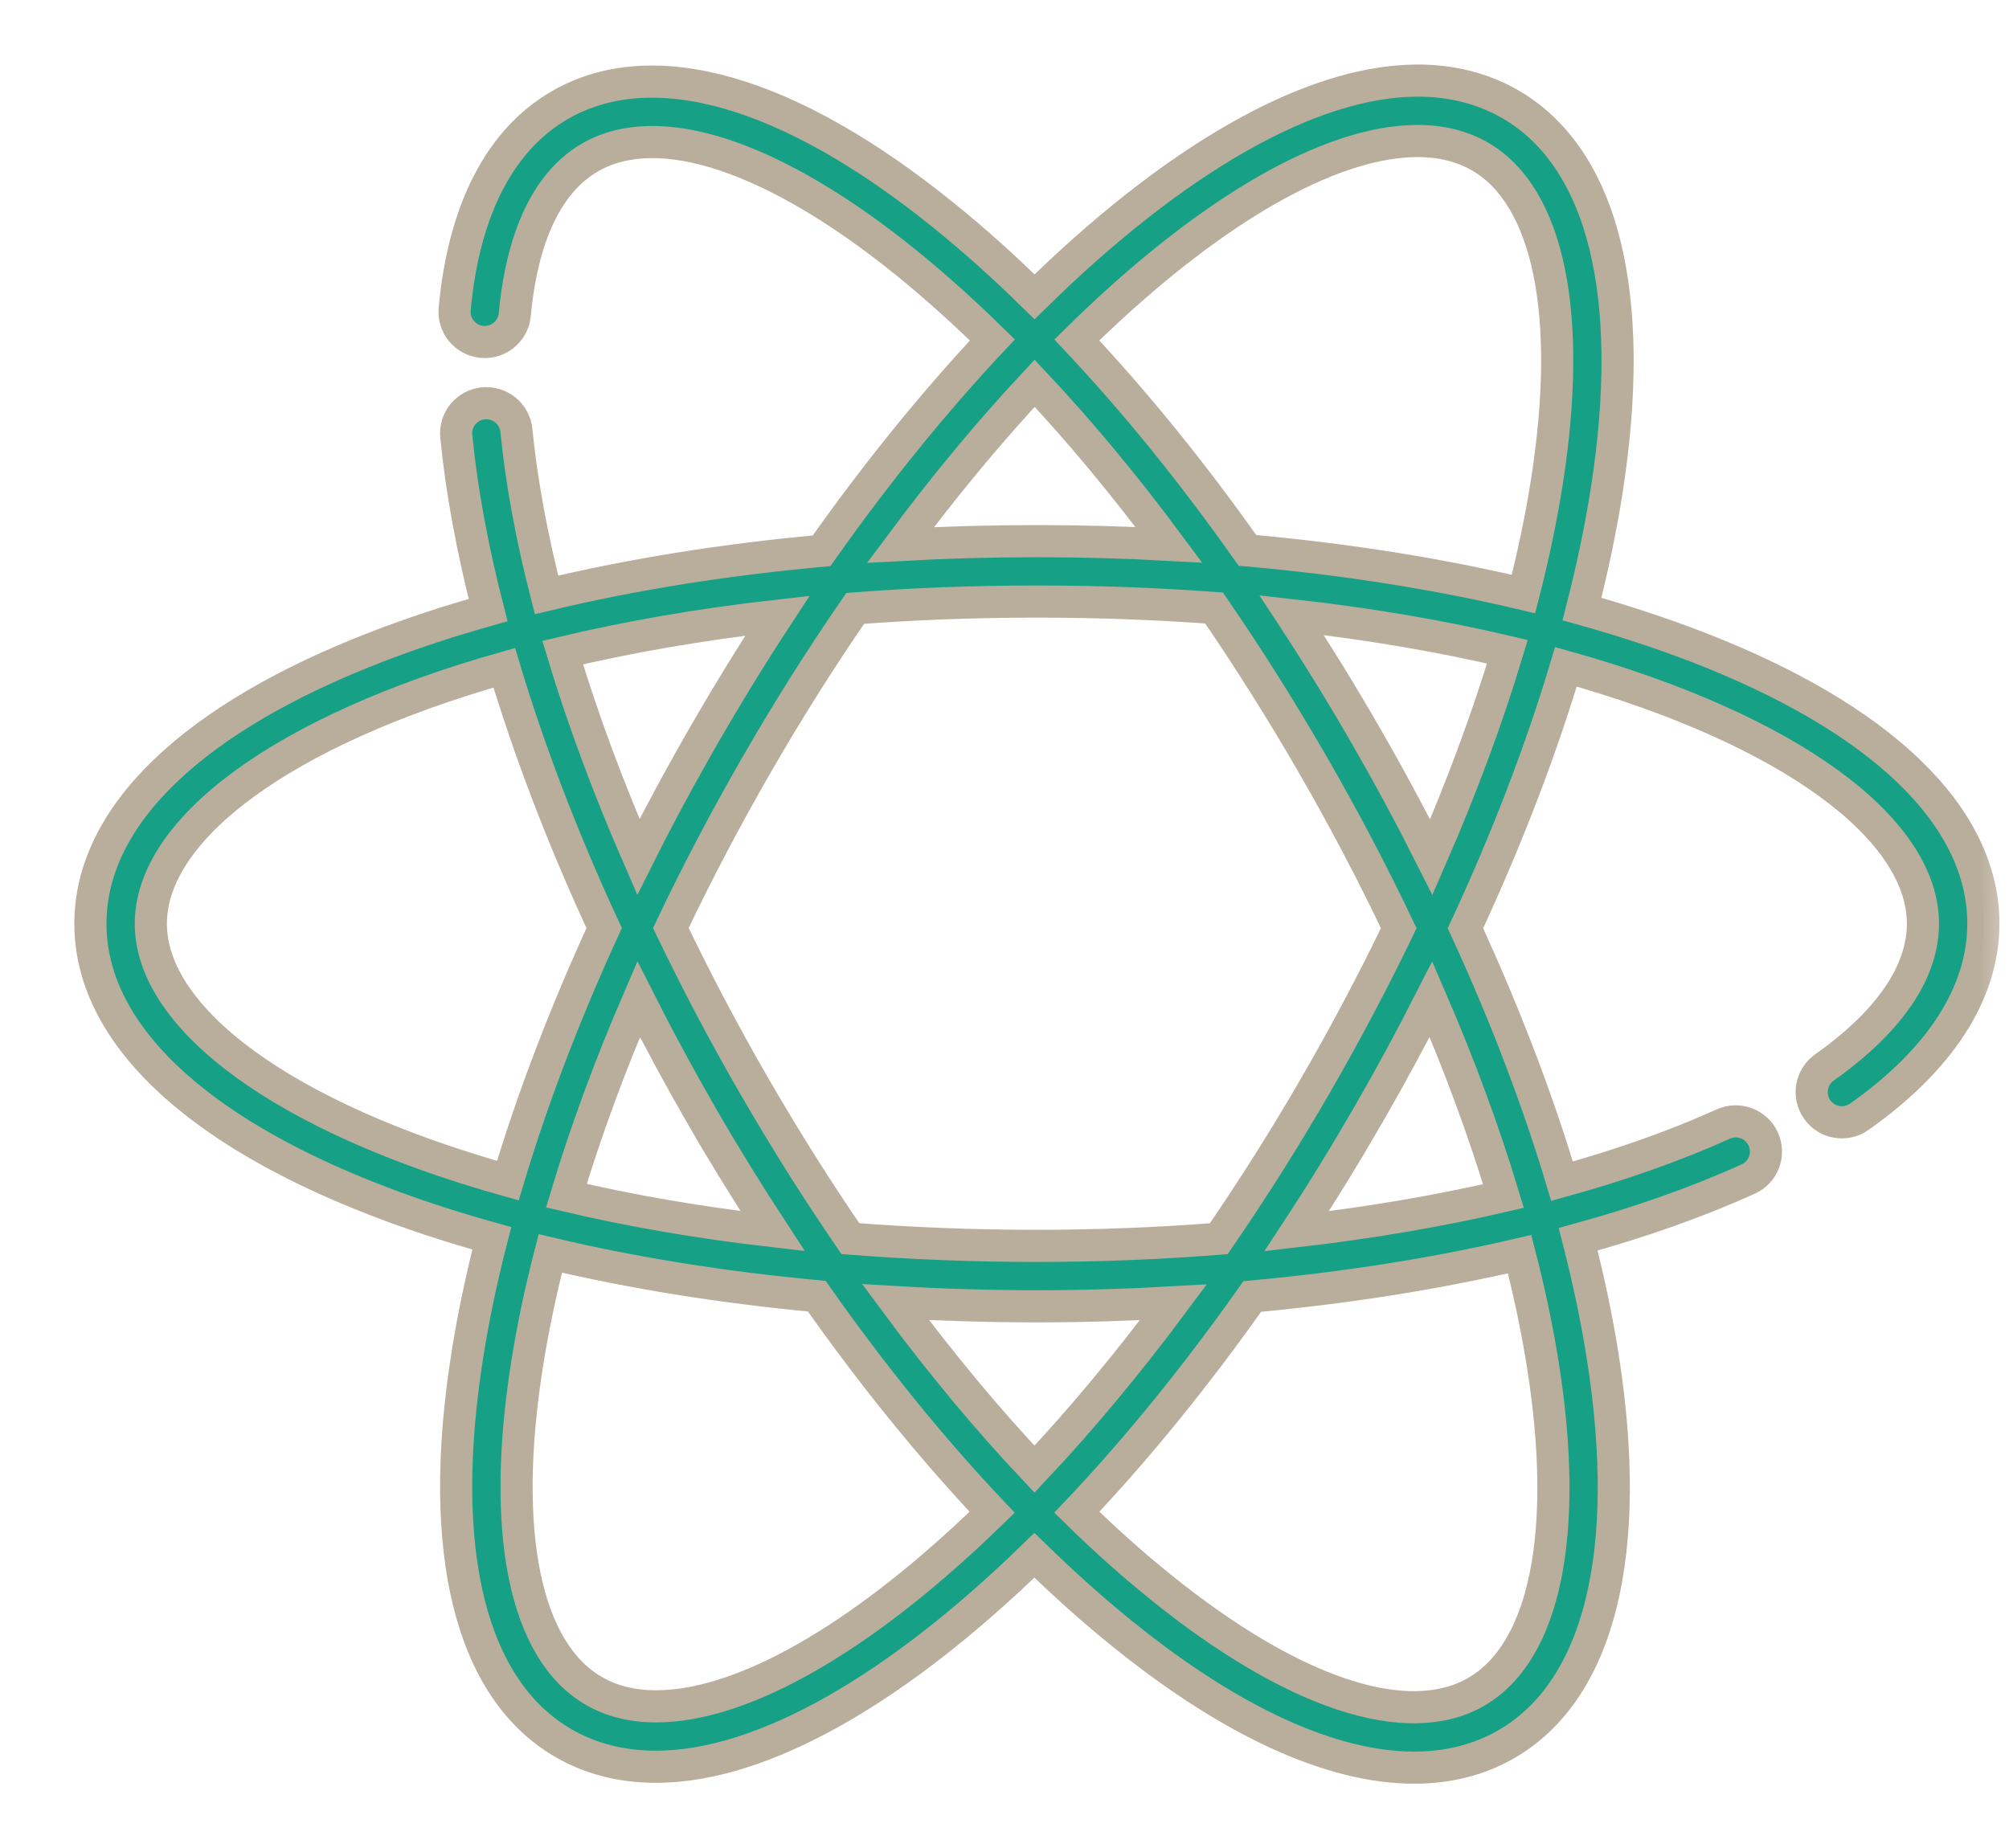 <svg width="25" height="23" viewBox="0 0 25 23" fill="none" xmlns="http://www.w3.org/2000/svg">
<mask id="path-1-outside-1_97_29809" maskUnits="userSpaceOnUse" x="0.125" y="0.003" width="25" height="23" fill="black">
<rect fill="white" x="0.125" y="0.003" width="25" height="23"/>
<path d="M21.1 8.044C20.657 7.874 20.183 7.719 19.686 7.58C19.814 7.08 19.917 6.592 19.991 6.123C20.376 3.679 19.951 1.965 18.792 1.296C18.455 1.102 18.068 1.003 17.642 1.003C16.294 1.003 14.592 2.004 12.874 3.694C12.499 3.325 12.122 2.987 11.746 2.683C9.823 1.127 8.125 0.639 6.967 1.308C6.222 1.738 5.77 2.616 5.658 3.847C5.639 4.053 5.791 4.236 5.998 4.255C6.205 4.274 6.387 4.121 6.406 3.915C6.468 3.233 6.681 2.341 7.343 1.959C8.2 1.464 9.633 1.941 11.274 3.267C11.632 3.557 11.991 3.88 12.349 4.231C11.629 4.998 10.912 5.88 10.224 6.855C9.013 6.965 7.86 7.15 6.801 7.404C6.616 6.683 6.489 5.996 6.426 5.357C6.405 5.151 6.222 5 6.015 5.02C5.808 5.04 5.657 5.224 5.678 5.431C5.744 6.106 5.879 6.833 6.074 7.593C5.593 7.728 5.136 7.879 4.706 8.044C2.397 8.932 1.125 10.158 1.125 11.496C1.125 12.834 2.397 14.06 4.706 14.948C5.149 15.119 5.622 15.273 6.12 15.412C5.991 15.913 5.889 16.4 5.815 16.869C5.429 19.313 5.855 21.027 7.014 21.696C7.351 21.891 7.738 21.989 8.164 21.989C9.496 21.989 11.175 21.011 12.872 19.357C13.236 19.712 13.601 20.039 13.965 20.333C15.326 21.434 16.574 22 17.598 22C18.021 22 18.406 21.903 18.745 21.708C19.903 21.039 20.329 19.325 19.944 16.881C19.87 16.412 19.767 15.925 19.639 15.424C20.413 15.211 21.124 14.96 21.755 14.674C21.944 14.589 22.028 14.366 21.942 14.177C21.856 13.988 21.633 13.904 21.444 13.99C20.847 14.26 20.172 14.498 19.438 14.701C19.134 13.685 18.729 12.625 18.236 11.553C18.751 10.444 19.172 9.348 19.486 8.299C22.276 9.08 23.929 10.313 23.929 11.496C23.929 12.26 23.263 12.891 22.704 13.285C22.534 13.405 22.494 13.639 22.613 13.809C22.733 13.979 22.967 14.019 23.137 13.899C24.147 13.187 24.681 12.356 24.681 11.496C24.681 10.158 23.409 8.932 21.1 8.044ZM17.641 1.755C17.934 1.755 18.195 1.82 18.416 1.947C19.274 2.443 19.577 3.922 19.248 6.006C19.178 6.452 19.08 6.916 18.958 7.393C17.895 7.141 16.738 6.958 15.523 6.85C14.842 5.885 14.127 5.003 13.4 4.231C13.533 4.1 13.666 3.972 13.799 3.85C15.265 2.499 16.63 1.755 17.641 1.755ZM12.875 4.77C13.443 5.374 14.003 6.049 14.545 6.78C14.006 6.75 13.457 6.735 12.903 6.735C12.33 6.735 11.763 6.751 11.206 6.782C11.748 6.053 12.309 5.376 12.875 4.77ZM12.873 18.285C12.285 17.662 11.705 16.964 11.144 16.206C11.721 16.24 12.309 16.258 12.903 16.258C13.475 16.258 14.042 16.241 14.601 16.209C14.04 16.964 13.459 17.663 12.873 18.285ZM12.903 15.506C12.095 15.506 11.32 15.474 10.582 15.416C10.167 14.811 9.766 14.174 9.384 13.513C9.007 12.861 8.662 12.204 8.348 11.55C8.673 10.866 9.035 10.176 9.431 9.491C9.813 8.828 10.22 8.185 10.642 7.572C11.363 7.516 12.117 7.487 12.903 7.487C13.668 7.487 14.404 7.515 15.108 7.567C15.53 8.182 15.939 8.83 16.328 9.503C16.722 10.185 17.082 10.87 17.406 11.552C17.094 12.2 16.75 12.852 16.375 13.501C15.993 14.163 15.587 14.805 15.166 15.417C14.428 15.475 13.671 15.506 12.903 15.506ZM9.614 15.322C8.69 15.216 7.831 15.066 7.048 14.881C7.286 14.09 7.587 13.269 7.947 12.436C8.192 12.921 8.454 13.407 8.732 13.889C9.016 14.381 9.311 14.859 9.614 15.322ZM9.674 7.663C9.368 8.13 9.069 8.615 8.78 9.116C8.482 9.631 8.203 10.149 7.944 10.666C7.566 9.798 7.249 8.943 7.002 8.122C7.814 7.929 8.708 7.772 9.674 7.663ZM1.877 11.496C1.877 10.32 3.512 9.093 6.275 8.311C6.588 9.354 7.007 10.447 7.518 11.551C7.026 12.622 6.623 13.68 6.32 14.694C3.53 13.913 1.877 12.679 1.877 11.496ZM8.164 21.237C7.871 21.237 7.611 21.173 7.39 21.045C6.532 20.55 6.229 19.071 6.558 16.986C6.628 16.54 6.725 16.076 6.848 15.6C7.876 15.844 8.993 16.023 10.164 16.132C10.863 17.125 11.598 18.031 12.346 18.821C12.233 18.931 12.12 19.039 12.007 19.143C10.541 20.494 9.176 21.237 8.164 21.237ZM19.201 16.998C19.53 19.082 19.227 20.562 18.369 21.057C17.511 21.552 16.078 21.075 14.438 19.748C14.092 19.469 13.745 19.159 13.4 18.821C14.14 18.041 14.876 17.137 15.583 16.136C16.758 16.028 17.88 15.85 18.91 15.609C19.033 16.087 19.131 16.551 19.201 16.998ZM18.709 14.886C17.903 15.073 17.039 15.22 16.136 15.324C16.441 14.859 16.738 14.376 17.026 13.877C17.303 13.398 17.563 12.916 17.807 12.436C18.168 13.271 18.47 14.093 18.709 14.886ZM17.811 10.668C17.552 10.154 17.275 9.639 16.979 9.127C16.688 8.622 16.385 8.131 16.073 7.656C17.043 7.764 17.941 7.919 18.758 8.111C18.509 8.938 18.191 9.797 17.811 10.668Z"/>
</mask>
<path d="M21.1 8.044C20.657 7.874 20.183 7.719 19.686 7.58C19.814 7.08 19.917 6.592 19.991 6.123C20.376 3.679 19.951 1.965 18.792 1.296C18.455 1.102 18.068 1.003 17.642 1.003C16.294 1.003 14.592 2.004 12.874 3.694C12.499 3.325 12.122 2.987 11.746 2.683C9.823 1.127 8.125 0.639 6.967 1.308C6.222 1.738 5.77 2.616 5.658 3.847C5.639 4.053 5.791 4.236 5.998 4.255C6.205 4.274 6.387 4.121 6.406 3.915C6.468 3.233 6.681 2.341 7.343 1.959C8.2 1.464 9.633 1.941 11.274 3.267C11.632 3.557 11.991 3.88 12.349 4.231C11.629 4.998 10.912 5.88 10.224 6.855C9.013 6.965 7.86 7.15 6.801 7.404C6.616 6.683 6.489 5.996 6.426 5.357C6.405 5.151 6.222 5 6.015 5.02C5.808 5.04 5.657 5.224 5.678 5.431C5.744 6.106 5.879 6.833 6.074 7.593C5.593 7.728 5.136 7.879 4.706 8.044C2.397 8.932 1.125 10.158 1.125 11.496C1.125 12.834 2.397 14.06 4.706 14.948C5.149 15.119 5.622 15.273 6.12 15.412C5.991 15.913 5.889 16.4 5.815 16.869C5.429 19.313 5.855 21.027 7.014 21.696C7.351 21.891 7.738 21.989 8.164 21.989C9.496 21.989 11.175 21.011 12.872 19.357C13.236 19.712 13.601 20.039 13.965 20.333C15.326 21.434 16.574 22 17.598 22C18.021 22 18.406 21.903 18.745 21.708C19.903 21.039 20.329 19.325 19.944 16.881C19.87 16.412 19.767 15.925 19.639 15.424C20.413 15.211 21.124 14.96 21.755 14.674C21.944 14.589 22.028 14.366 21.942 14.177C21.856 13.988 21.633 13.904 21.444 13.99C20.847 14.26 20.172 14.498 19.438 14.701C19.134 13.685 18.729 12.625 18.236 11.553C18.751 10.444 19.172 9.348 19.486 8.299C22.276 9.08 23.929 10.313 23.929 11.496C23.929 12.26 23.263 12.891 22.704 13.285C22.534 13.405 22.494 13.639 22.613 13.809C22.733 13.979 22.967 14.019 23.137 13.899C24.147 13.187 24.681 12.356 24.681 11.496C24.681 10.158 23.409 8.932 21.1 8.044ZM17.641 1.755C17.934 1.755 18.195 1.82 18.416 1.947C19.274 2.443 19.577 3.922 19.248 6.006C19.178 6.452 19.08 6.916 18.958 7.393C17.895 7.141 16.738 6.958 15.523 6.85C14.842 5.885 14.127 5.003 13.4 4.231C13.533 4.1 13.666 3.972 13.799 3.85C15.265 2.499 16.63 1.755 17.641 1.755ZM12.875 4.77C13.443 5.374 14.003 6.049 14.545 6.78C14.006 6.75 13.457 6.735 12.903 6.735C12.33 6.735 11.763 6.751 11.206 6.782C11.748 6.053 12.309 5.376 12.875 4.77ZM12.873 18.285C12.285 17.662 11.705 16.964 11.144 16.206C11.721 16.24 12.309 16.258 12.903 16.258C13.475 16.258 14.042 16.241 14.601 16.209C14.04 16.964 13.459 17.663 12.873 18.285ZM12.903 15.506C12.095 15.506 11.32 15.474 10.582 15.416C10.167 14.811 9.766 14.174 9.384 13.513C9.007 12.861 8.662 12.204 8.348 11.55C8.673 10.866 9.035 10.176 9.431 9.491C9.813 8.828 10.22 8.185 10.642 7.572C11.363 7.516 12.117 7.487 12.903 7.487C13.668 7.487 14.404 7.515 15.108 7.567C15.53 8.182 15.939 8.83 16.328 9.503C16.722 10.185 17.082 10.87 17.406 11.552C17.094 12.2 16.75 12.852 16.375 13.501C15.993 14.163 15.587 14.805 15.166 15.417C14.428 15.475 13.671 15.506 12.903 15.506ZM9.614 15.322C8.69 15.216 7.831 15.066 7.048 14.881C7.286 14.09 7.587 13.269 7.947 12.436C8.192 12.921 8.454 13.407 8.732 13.889C9.016 14.381 9.311 14.859 9.614 15.322ZM9.674 7.663C9.368 8.13 9.069 8.615 8.78 9.116C8.482 9.631 8.203 10.149 7.944 10.666C7.566 9.798 7.249 8.943 7.002 8.122C7.814 7.929 8.708 7.772 9.674 7.663ZM1.877 11.496C1.877 10.32 3.512 9.093 6.275 8.311C6.588 9.354 7.007 10.447 7.518 11.551C7.026 12.622 6.623 13.68 6.32 14.694C3.53 13.913 1.877 12.679 1.877 11.496ZM8.164 21.237C7.871 21.237 7.611 21.173 7.39 21.045C6.532 20.55 6.229 19.071 6.558 16.986C6.628 16.54 6.725 16.076 6.848 15.6C7.876 15.844 8.993 16.023 10.164 16.132C10.863 17.125 11.598 18.031 12.346 18.821C12.233 18.931 12.12 19.039 12.007 19.143C10.541 20.494 9.176 21.237 8.164 21.237ZM19.201 16.998C19.53 19.082 19.227 20.562 18.369 21.057C17.511 21.552 16.078 21.075 14.438 19.748C14.092 19.469 13.745 19.159 13.4 18.821C14.14 18.041 14.876 17.137 15.583 16.136C16.758 16.028 17.88 15.85 18.91 15.609C19.033 16.087 19.131 16.551 19.201 16.998ZM18.709 14.886C17.903 15.073 17.039 15.22 16.136 15.324C16.441 14.859 16.738 14.376 17.026 13.877C17.303 13.398 17.563 12.916 17.807 12.436C18.168 13.271 18.47 14.093 18.709 14.886ZM17.811 10.668C17.552 10.154 17.275 9.639 16.979 9.127C16.688 8.622 16.385 8.131 16.073 7.656C17.043 7.764 17.941 7.919 18.758 8.111C18.509 8.938 18.191 9.797 17.811 10.668Z" fill="#16A085"/>
<path d="M21.1 8.044C20.657 7.874 20.183 7.719 19.686 7.58C19.814 7.08 19.917 6.592 19.991 6.123C20.376 3.679 19.951 1.965 18.792 1.296C18.455 1.102 18.068 1.003 17.642 1.003C16.294 1.003 14.592 2.004 12.874 3.694C12.499 3.325 12.122 2.987 11.746 2.683C9.823 1.127 8.125 0.639 6.967 1.308C6.222 1.738 5.77 2.616 5.658 3.847C5.639 4.053 5.791 4.236 5.998 4.255C6.205 4.274 6.387 4.121 6.406 3.915C6.468 3.233 6.681 2.341 7.343 1.959C8.2 1.464 9.633 1.941 11.274 3.267C11.632 3.557 11.991 3.88 12.349 4.231C11.629 4.998 10.912 5.88 10.224 6.855C9.013 6.965 7.86 7.15 6.801 7.404C6.616 6.683 6.489 5.996 6.426 5.357C6.405 5.151 6.222 5 6.015 5.02C5.808 5.04 5.657 5.224 5.678 5.431C5.744 6.106 5.879 6.833 6.074 7.593C5.593 7.728 5.136 7.879 4.706 8.044C2.397 8.932 1.125 10.158 1.125 11.496C1.125 12.834 2.397 14.06 4.706 14.948C5.149 15.119 5.622 15.273 6.12 15.412C5.991 15.913 5.889 16.4 5.815 16.869C5.429 19.313 5.855 21.027 7.014 21.696C7.351 21.891 7.738 21.989 8.164 21.989C9.496 21.989 11.175 21.011 12.872 19.357C13.236 19.712 13.601 20.039 13.965 20.333C15.326 21.434 16.574 22 17.598 22C18.021 22 18.406 21.903 18.745 21.708C19.903 21.039 20.329 19.325 19.944 16.881C19.87 16.412 19.767 15.925 19.639 15.424C20.413 15.211 21.124 14.96 21.755 14.674C21.944 14.589 22.028 14.366 21.942 14.177C21.856 13.988 21.633 13.904 21.444 13.99C20.847 14.26 20.172 14.498 19.438 14.701C19.134 13.685 18.729 12.625 18.236 11.553C18.751 10.444 19.172 9.348 19.486 8.299C22.276 9.08 23.929 10.313 23.929 11.496C23.929 12.26 23.263 12.891 22.704 13.285C22.534 13.405 22.494 13.639 22.613 13.809C22.733 13.979 22.967 14.019 23.137 13.899C24.147 13.187 24.681 12.356 24.681 11.496C24.681 10.158 23.409 8.932 21.1 8.044ZM17.641 1.755C17.934 1.755 18.195 1.82 18.416 1.947C19.274 2.443 19.577 3.922 19.248 6.006C19.178 6.452 19.08 6.916 18.958 7.393C17.895 7.141 16.738 6.958 15.523 6.85C14.842 5.885 14.127 5.003 13.4 4.231C13.533 4.1 13.666 3.972 13.799 3.85C15.265 2.499 16.63 1.755 17.641 1.755ZM12.875 4.77C13.443 5.374 14.003 6.049 14.545 6.78C14.006 6.75 13.457 6.735 12.903 6.735C12.33 6.735 11.763 6.751 11.206 6.782C11.748 6.053 12.309 5.376 12.875 4.77ZM12.873 18.285C12.285 17.662 11.705 16.964 11.144 16.206C11.721 16.24 12.309 16.258 12.903 16.258C13.475 16.258 14.042 16.241 14.601 16.209C14.04 16.964 13.459 17.663 12.873 18.285ZM12.903 15.506C12.095 15.506 11.32 15.474 10.582 15.416C10.167 14.811 9.766 14.174 9.384 13.513C9.007 12.861 8.662 12.204 8.348 11.55C8.673 10.866 9.035 10.176 9.431 9.491C9.813 8.828 10.22 8.185 10.642 7.572C11.363 7.516 12.117 7.487 12.903 7.487C13.668 7.487 14.404 7.515 15.108 7.567C15.53 8.182 15.939 8.83 16.328 9.503C16.722 10.185 17.082 10.87 17.406 11.552C17.094 12.2 16.75 12.852 16.375 13.501C15.993 14.163 15.587 14.805 15.166 15.417C14.428 15.475 13.671 15.506 12.903 15.506ZM9.614 15.322C8.69 15.216 7.831 15.066 7.048 14.881C7.286 14.09 7.587 13.269 7.947 12.436C8.192 12.921 8.454 13.407 8.732 13.889C9.016 14.381 9.311 14.859 9.614 15.322ZM9.674 7.663C9.368 8.13 9.069 8.615 8.78 9.116C8.482 9.631 8.203 10.149 7.944 10.666C7.566 9.798 7.249 8.943 7.002 8.122C7.814 7.929 8.708 7.772 9.674 7.663ZM1.877 11.496C1.877 10.32 3.512 9.093 6.275 8.311C6.588 9.354 7.007 10.447 7.518 11.551C7.026 12.622 6.623 13.68 6.32 14.694C3.53 13.913 1.877 12.679 1.877 11.496ZM8.164 21.237C7.871 21.237 7.611 21.173 7.39 21.045C6.532 20.55 6.229 19.071 6.558 16.986C6.628 16.54 6.725 16.076 6.848 15.6C7.876 15.844 8.993 16.023 10.164 16.132C10.863 17.125 11.598 18.031 12.346 18.821C12.233 18.931 12.12 19.039 12.007 19.143C10.541 20.494 9.176 21.237 8.164 21.237ZM19.201 16.998C19.53 19.082 19.227 20.562 18.369 21.057C17.511 21.552 16.078 21.075 14.438 19.748C14.092 19.469 13.745 19.159 13.4 18.821C14.14 18.041 14.876 17.137 15.583 16.136C16.758 16.028 17.88 15.85 18.91 15.609C19.033 16.087 19.131 16.551 19.201 16.998ZM18.709 14.886C17.903 15.073 17.039 15.22 16.136 15.324C16.441 14.859 16.738 14.376 17.026 13.877C17.303 13.398 17.563 12.916 17.807 12.436C18.168 13.271 18.47 14.093 18.709 14.886ZM17.811 10.668C17.552 10.154 17.275 9.639 16.979 9.127C16.688 8.622 16.385 8.131 16.073 7.656C17.043 7.764 17.941 7.919 18.758 8.111C18.509 8.938 18.191 9.797 17.811 10.668Z" stroke="#B9AE9C" stroke-width="0.4" mask="url(#path-1-outside-1_97_29809)"/>
</svg>
